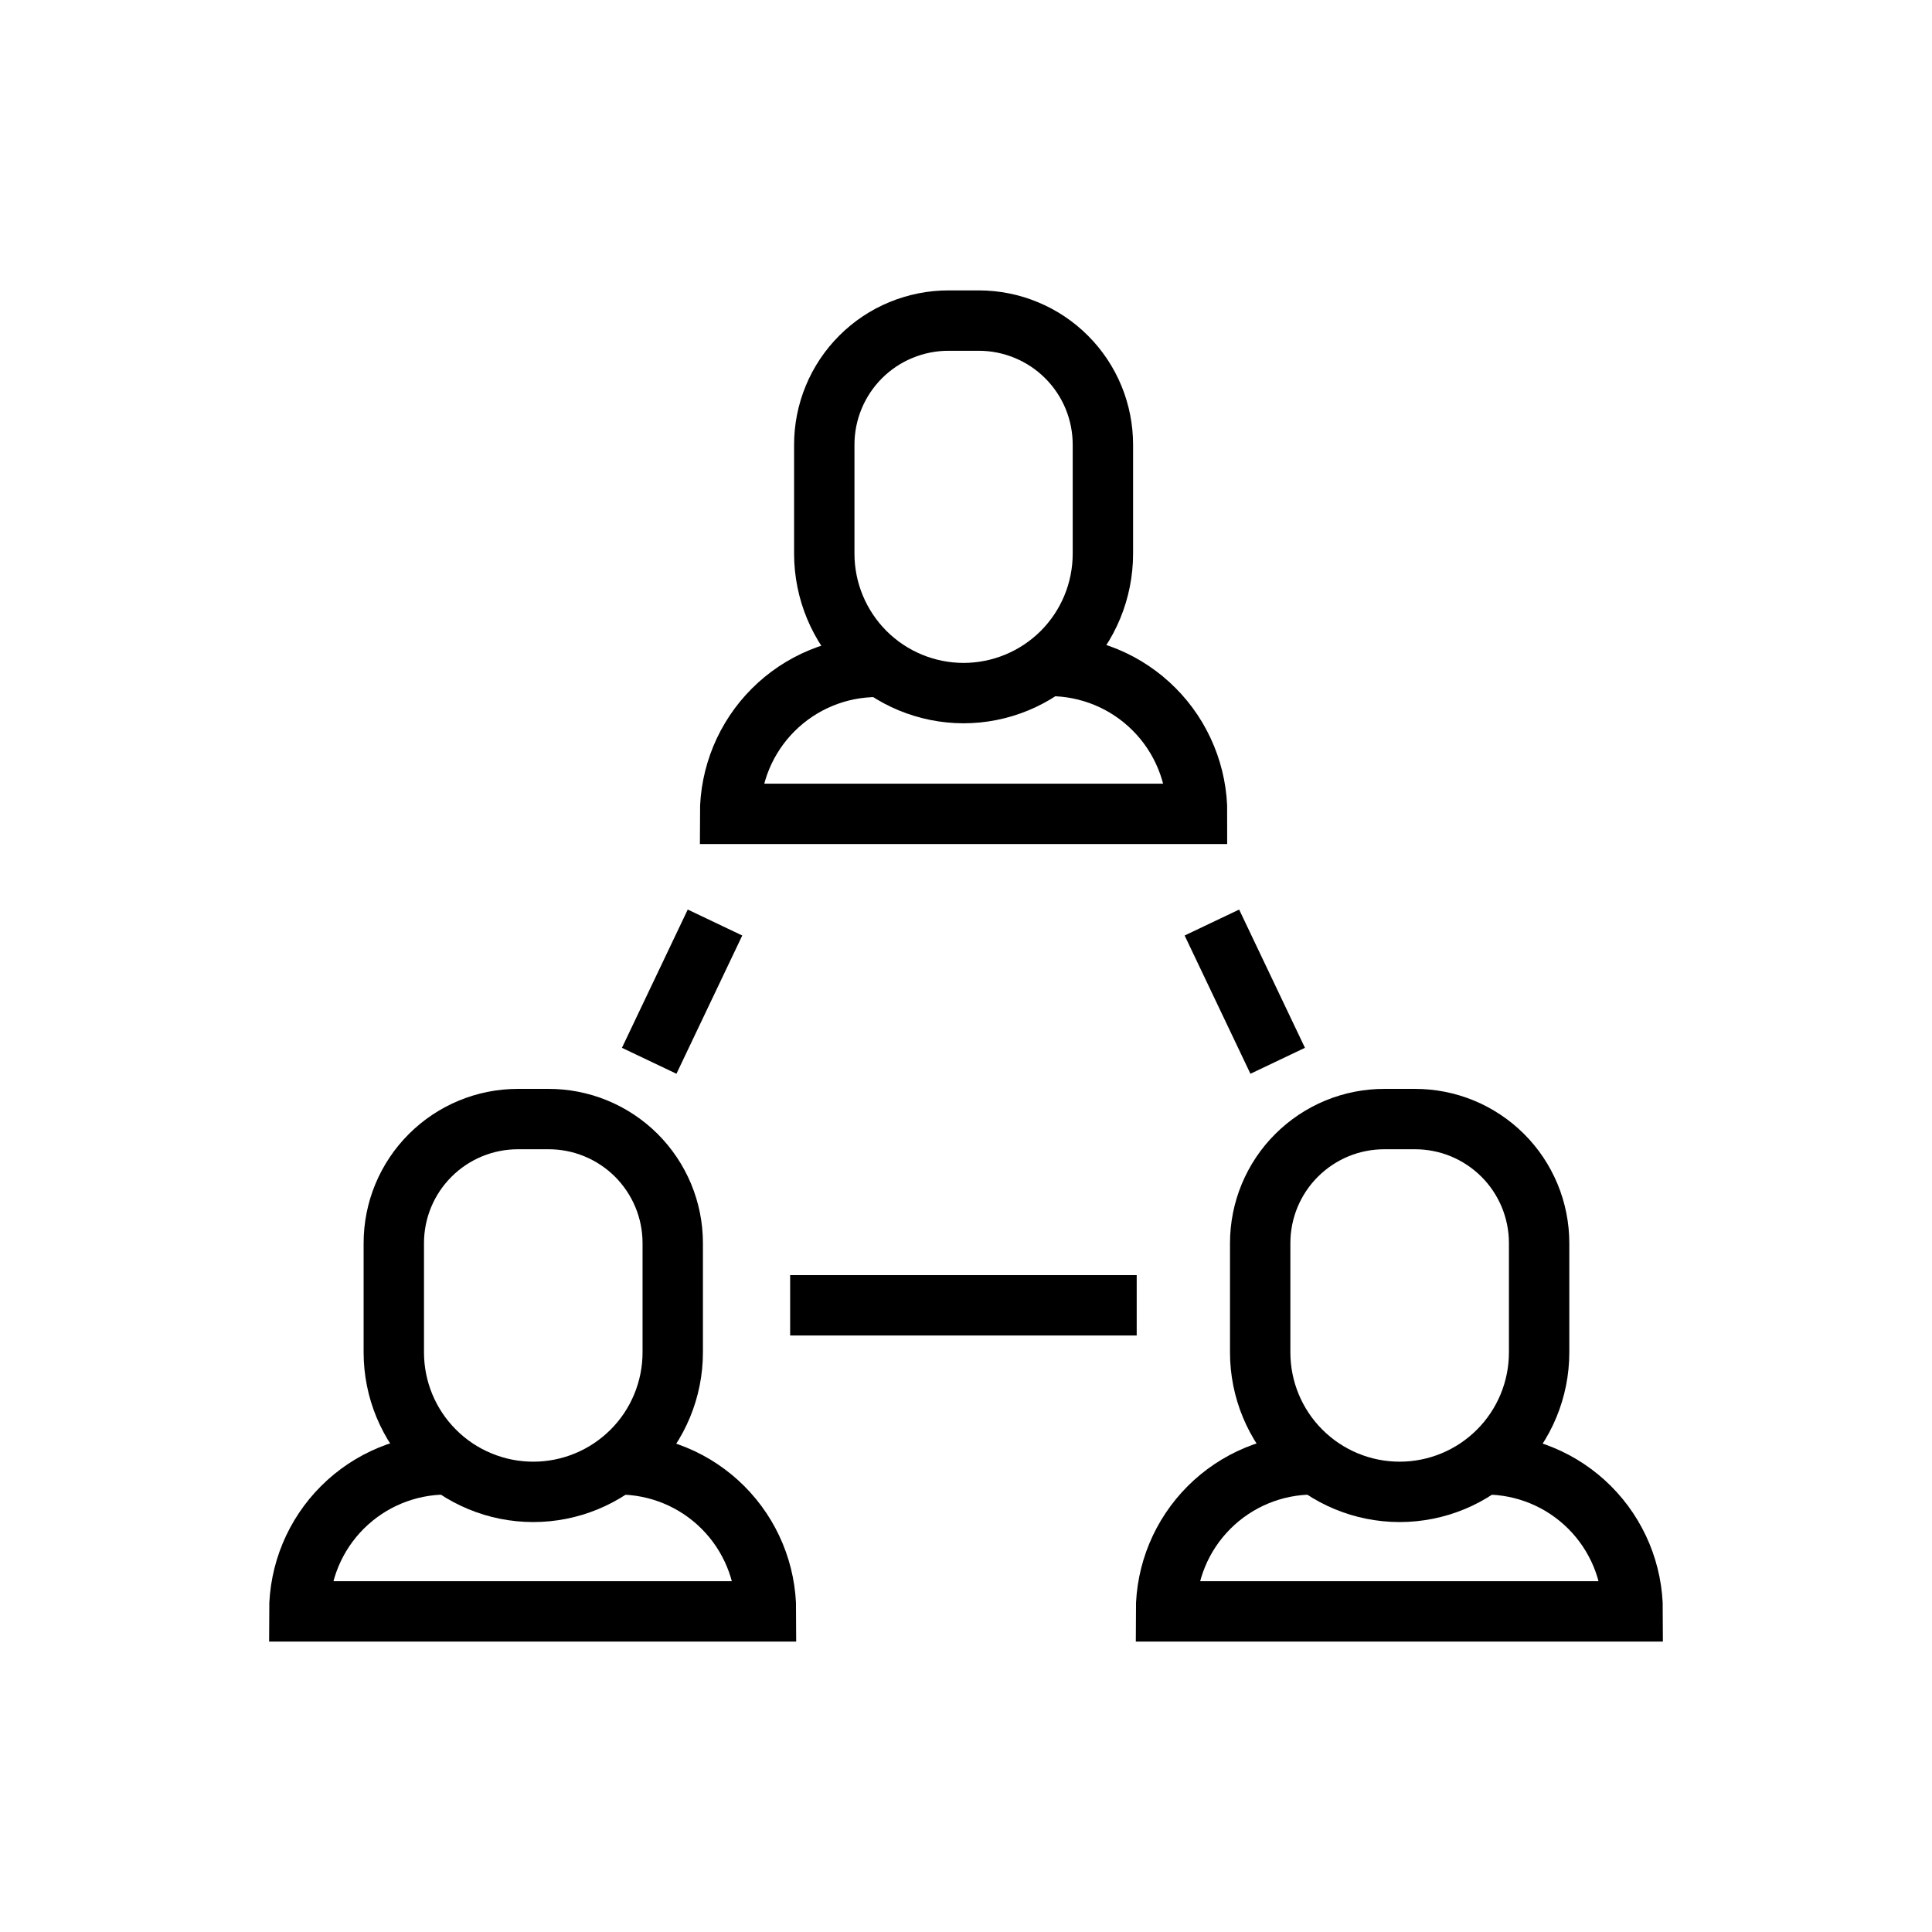 <svg width="48" height="48" viewBox="0 0 48 48" fill="none" xmlns="http://www.w3.org/2000/svg">
  <g clip-path="url(#clip0_234_8944)">
    <path
      d="M15.379 36.382C16.347 36.382 17.276 36.767 17.961 37.452C18.646 38.137 19.031 39.066 19.031 40.035H7.436C7.436 39.066 7.821 38.137 8.506 37.452C9.191 36.767 10.12 36.382 11.088 36.382"
      stroke="currentColor" stroke-width="1.5" stroke-miterlimit="10"/>
    <path
      d="M13.616 27.803H12.866C12.049 27.803 11.265 28.128 10.687 28.706C10.108 29.284 9.784 30.068 9.784 30.885V33.6C9.784 34.519 10.149 35.401 10.799 36.05C11.12 36.372 11.502 36.627 11.923 36.801C12.343 36.976 12.794 37.065 13.249 37.065V37.065C13.704 37.065 14.154 36.976 14.575 36.801C14.995 36.627 15.377 36.372 15.699 36.05C16.021 35.729 16.276 35.347 16.45 34.926C16.624 34.506 16.714 34.055 16.714 33.6V30.885C16.714 30.479 16.634 30.077 16.478 29.702C16.322 29.327 16.093 28.987 15.806 28.7C15.518 28.414 15.176 28.187 14.8 28.033C14.425 27.879 14.022 27.801 13.616 27.803Z"
      stroke="currentColor" stroke-width="1.5" stroke-miterlimit="10"/>
    <path
      d="M26.082 16.545C26.564 16.545 27.041 16.641 27.486 16.825C27.931 17.01 28.335 17.281 28.675 17.623C29.015 17.964 29.284 18.369 29.467 18.815C29.65 19.261 29.744 19.738 29.742 20.22H18.139C18.139 19.741 18.234 19.266 18.417 18.823C18.601 18.38 18.87 17.977 19.209 17.638C19.548 17.299 19.951 17.029 20.394 16.846C20.837 16.662 21.312 16.568 21.792 16.568"
      stroke="currentColor" stroke-width="1.5" stroke-miterlimit="10"/>
    <path
      d="M24.319 7.965H23.569C23.163 7.964 22.761 8.044 22.385 8.199C22.01 8.353 21.669 8.581 21.382 8.868C21.095 9.155 20.867 9.496 20.712 9.872C20.557 10.247 20.478 10.649 20.479 11.055V13.763C20.481 14.679 20.846 15.557 21.494 16.206C22.142 16.854 23.02 17.218 23.936 17.22V17.22C24.855 17.22 25.737 16.855 26.387 16.206C27.037 15.556 27.401 14.674 27.401 13.755V11.055C27.402 10.65 27.323 10.248 27.169 9.873C27.015 9.499 26.788 9.158 26.501 8.871C26.215 8.584 25.875 8.356 25.5 8.201C25.126 8.045 24.724 7.965 24.319 7.965V7.965Z"
      stroke="currentColor" stroke-width="1.5" stroke-miterlimit="10"/>
    <path
      d="M36.912 36.382C37.88 36.382 38.809 36.767 39.494 37.452C40.179 38.137 40.564 39.066 40.564 40.035H28.969C28.969 39.066 29.354 38.137 30.039 37.452C30.724 36.767 31.653 36.382 32.622 36.382"
      stroke="currentColor" stroke-width="1.5" stroke-miterlimit="10"/>
    <path
      d="M35.149 27.803H34.399C33.994 27.802 33.592 27.881 33.217 28.035C32.842 28.19 32.502 28.417 32.215 28.703C31.927 28.989 31.7 29.329 31.544 29.704C31.389 30.078 31.309 30.48 31.309 30.885V33.6C31.309 34.519 31.674 35.401 32.324 36.05C32.974 36.7 33.855 37.065 34.774 37.065V37.065C35.693 37.065 36.574 36.7 37.224 36.05C37.874 35.401 38.239 34.519 38.239 33.6V30.885C38.239 30.48 38.159 30.078 38.004 29.704C37.848 29.329 37.621 28.989 37.334 28.703C37.047 28.417 36.706 28.19 36.331 28.035C35.956 27.881 35.554 27.802 35.149 27.803V27.803Z"
      stroke="currentColor" stroke-width="1.5" stroke-miterlimit="10"/>
    <path d="M19.631 32.43H28.241" stroke="currentColor" stroke-width="1.5" stroke-miterlimit="10"/>
    <path d="M17.764 22.92L16.129 26.355" stroke="currentColor" stroke-width="1.5" stroke-miterlimit="10"/>
    <path d="M30.109 22.92L31.744 26.355" stroke="currentColor" stroke-width="1.5" stroke-miterlimit="10"/>
  </g>
  <defs>
    <clipPath id="clip0_234_8944">
      <rect width="48" height="48" fill="white"/>
    </clipPath>
  </defs>
</svg>
